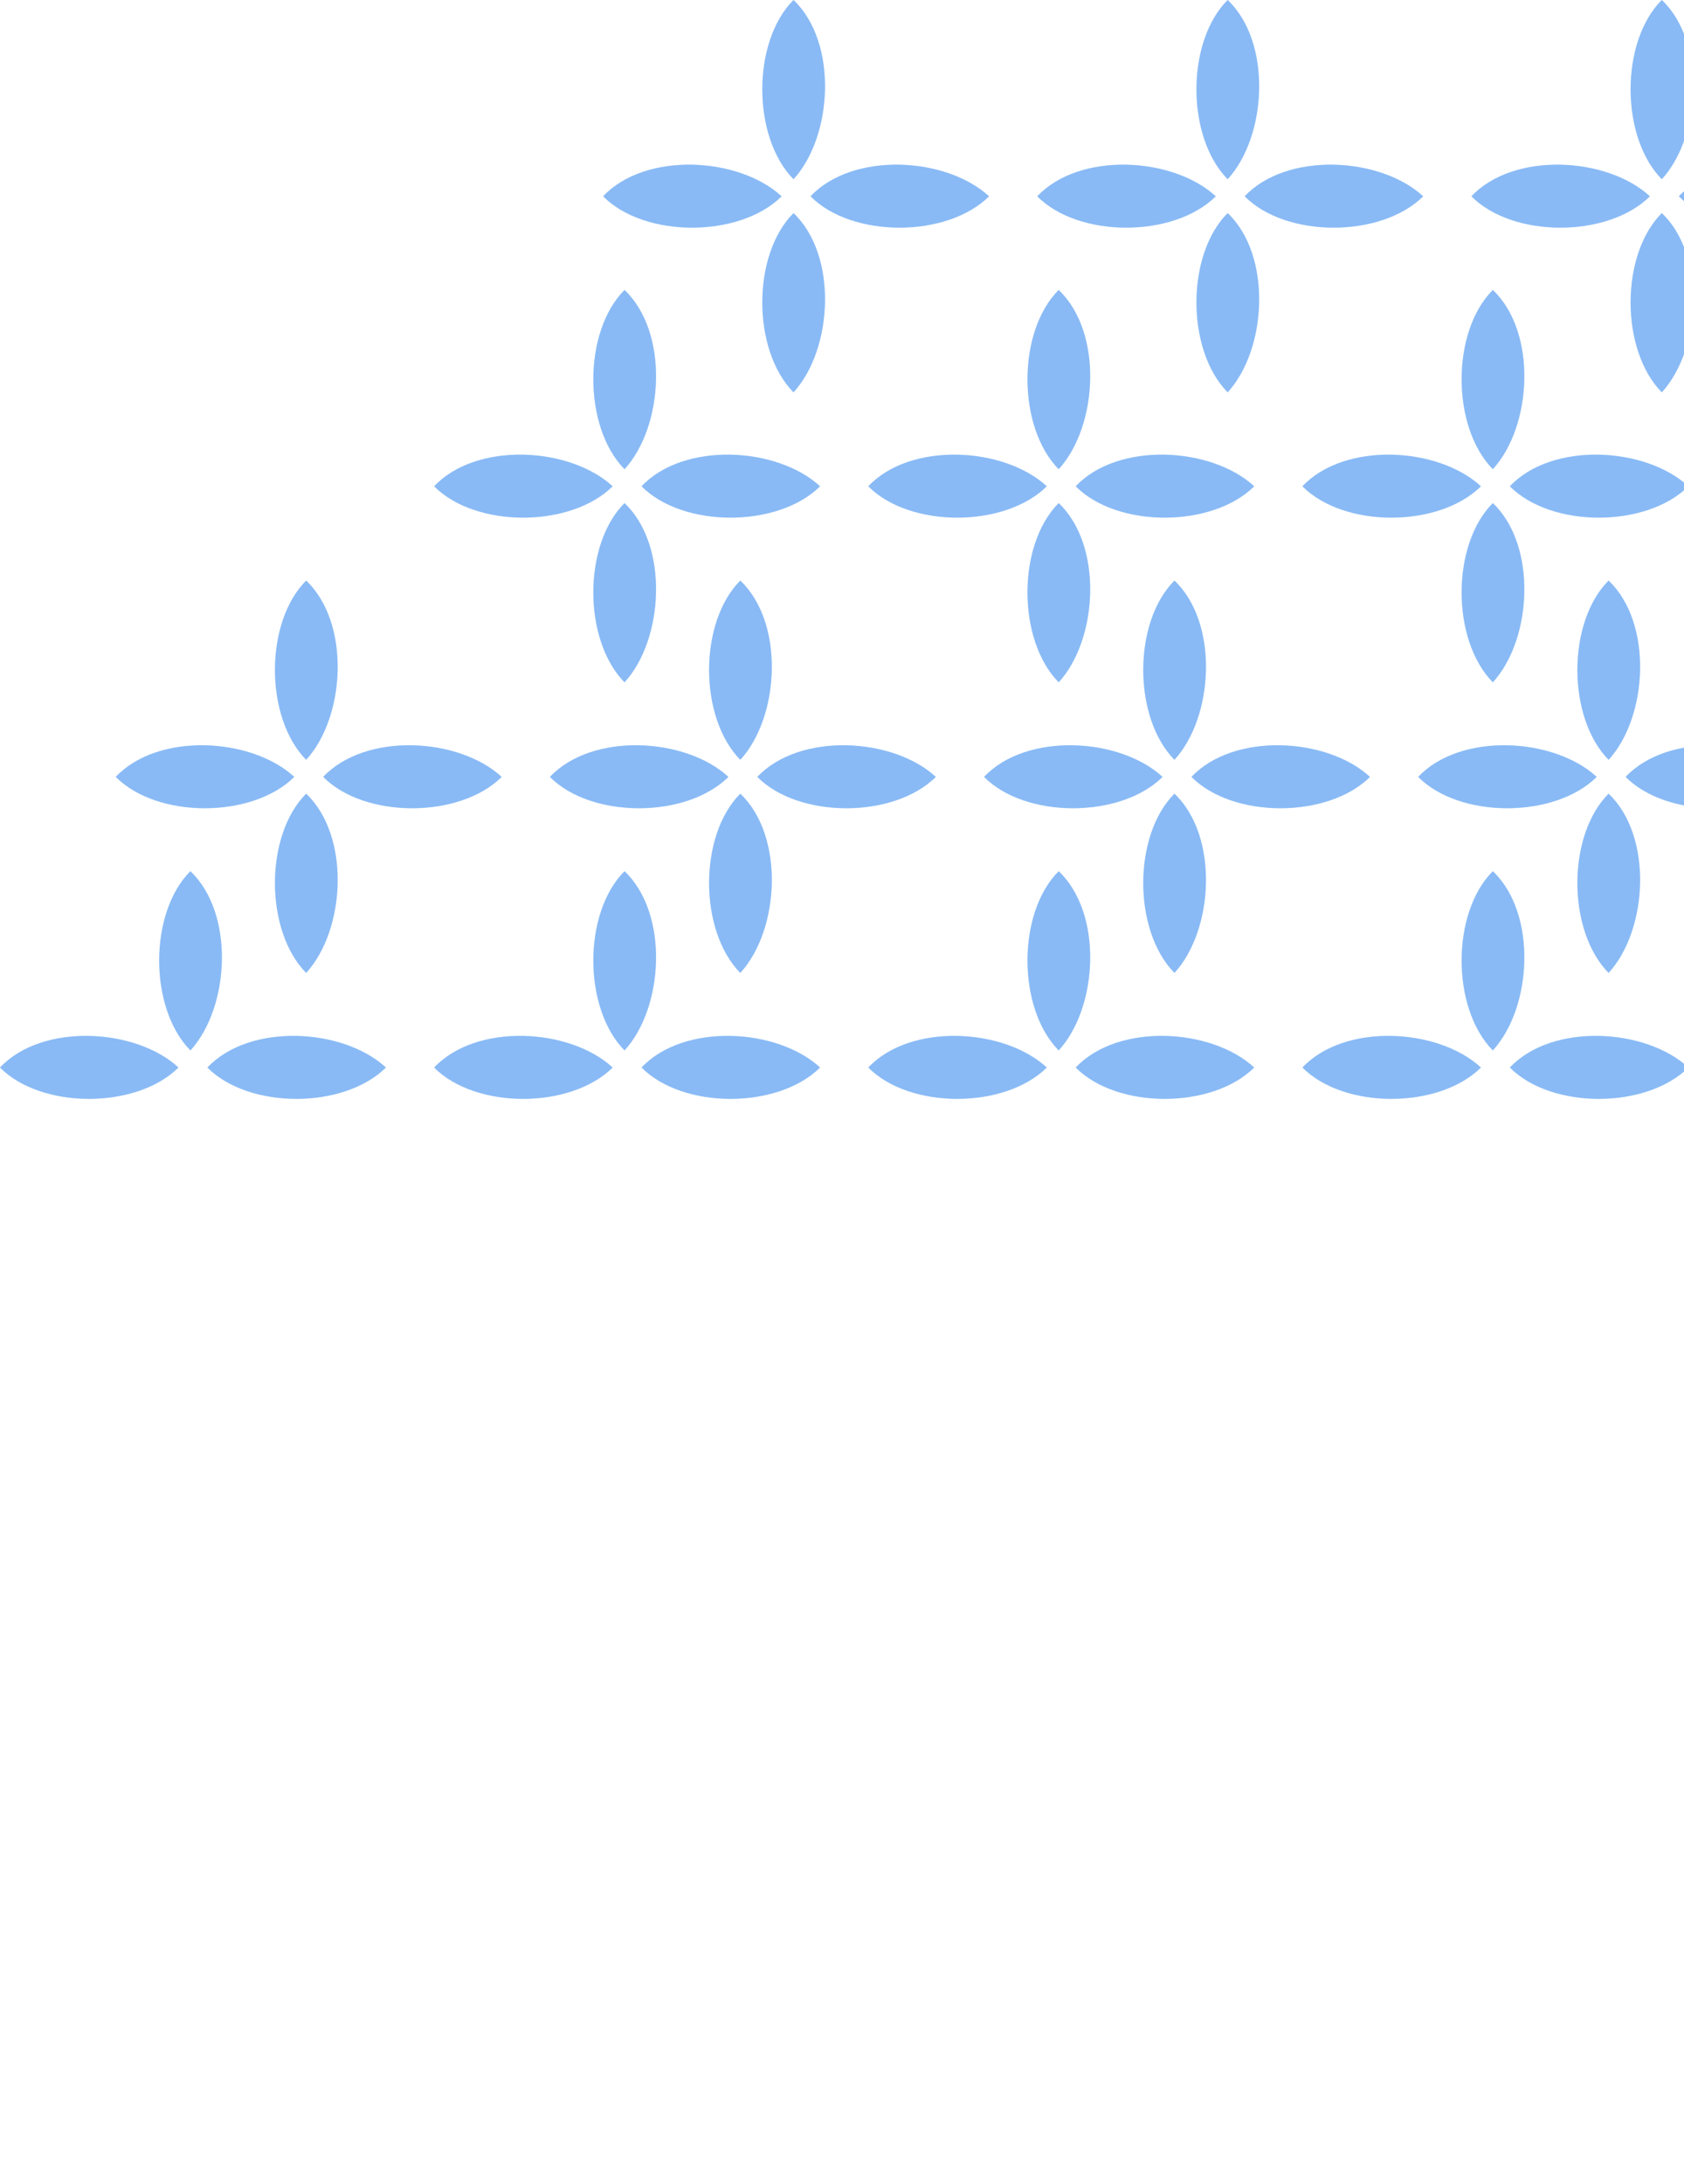 <svg width="580" height="752" viewBox="0 0 580 752" fill="none" xmlns="http://www.w3.org/2000/svg">
<path d="M-4.71534e-07 367.531C14.284 381.914 46.934 381.914 61.473 367.531C46.678 353.906 14.539 352.14 -4.71534e-07 367.531Z" fill="#62A4F3" fill-opacity="0.5"/>
<path d="M-4.71534e-07 367.531C14.284 381.914 46.934 381.914 61.473 367.531C46.678 353.906 14.539 352.14 -4.71534e-07 367.531Z" fill="#62A4F3" fill-opacity="0.5"/>
<path d="M71.44 367.531C85.725 381.914 118.374 381.914 132.913 367.531C118.119 353.906 85.98 352.14 71.44 367.531Z" fill="#62A4F3" fill-opacity="0.5"/>
<path d="M71.44 367.531C85.725 381.914 118.374 381.914 132.913 367.531C118.119 353.906 85.98 352.14 71.44 367.531Z" fill="#62A4F3" fill-opacity="0.5"/>
<path d="M65.574 299.942C51.243 314.279 51.244 347.049 65.574 361.642C79.148 346.793 80.908 314.535 65.574 299.942Z" fill="#62A4F3" fill-opacity="0.5"/>
<path d="M65.574 299.942C51.243 314.279 51.244 347.049 65.574 361.642C79.148 346.793 80.908 314.535 65.574 299.942Z" fill="#62A4F3" fill-opacity="0.5"/>
<path d="M39.874 267.476C54.158 281.86 86.808 281.86 101.347 267.476C86.552 253.852 54.413 252.086 39.874 267.476Z" fill="#62A4F3" fill-opacity="0.5"/>
<path d="M39.874 267.476C54.158 281.86 86.808 281.86 101.347 267.476C86.552 253.852 54.413 252.086 39.874 267.476Z" fill="#62A4F3" fill-opacity="0.5"/>
<path d="M111.314 267.476C125.599 281.86 158.248 281.86 172.787 267.476C157.993 253.852 125.854 252.086 111.314 267.476Z" fill="#62A4F3" fill-opacity="0.5"/>
<path d="M111.314 267.476C125.599 281.86 158.248 281.86 172.787 267.476C157.993 253.852 125.854 252.086 111.314 267.476Z" fill="#62A4F3" fill-opacity="0.5"/>
<path d="M105.448 199.888C91.118 214.225 91.118 246.995 105.448 261.588C119.022 246.739 120.782 214.481 105.448 199.888Z" fill="#62A4F3" fill-opacity="0.5"/>
<path d="M105.448 199.888C91.118 214.225 91.118 246.995 105.448 261.588C119.022 246.739 120.782 214.481 105.448 199.888Z" fill="#62A4F3" fill-opacity="0.5"/>
<path d="M105.448 273.26C91.118 287.596 91.118 320.366 105.448 334.959C119.022 320.11 120.782 287.852 105.448 273.26Z" fill="#62A4F3" fill-opacity="0.5"/>
<path d="M105.448 273.26C91.118 287.596 91.118 320.366 105.448 334.959C119.022 320.11 120.782 287.852 105.448 273.26Z" fill="#62A4F3" fill-opacity="0.5"/>
<path d="M149.528 367.53C163.812 381.914 196.462 381.914 211.001 367.53C196.207 353.906 164.067 352.14 149.528 367.53Z" fill="#62A4F3" fill-opacity="0.5"/>
<path d="M149.528 367.53C163.812 381.914 196.462 381.914 211.001 367.53C196.207 353.906 164.067 352.14 149.528 367.53Z" fill="#62A4F3" fill-opacity="0.5"/>
<path d="M220.969 367.53C235.253 381.914 267.902 381.914 282.441 367.53C267.647 353.906 235.508 352.14 220.969 367.53Z" fill="#62A4F3" fill-opacity="0.5"/>
<path d="M220.969 367.53C235.253 381.914 267.902 381.914 282.441 367.53C267.647 353.906 235.508 352.14 220.969 367.53Z" fill="#62A4F3" fill-opacity="0.5"/>
<path d="M215.102 299.942C200.772 314.279 200.772 347.049 215.102 361.642C228.677 346.793 230.436 314.535 215.102 299.942Z" fill="#62A4F3" fill-opacity="0.5"/>
<path d="M215.102 299.942C200.772 314.279 200.772 347.049 215.102 361.642C228.677 346.793 230.436 314.535 215.102 299.942Z" fill="#62A4F3" fill-opacity="0.5"/>
<path d="M149.528 167.424C163.812 181.807 196.462 181.807 211.001 167.424C196.207 153.799 164.067 152.033 149.528 167.424Z" fill="#62A4F3" fill-opacity="0.5"/>
<path d="M149.528 167.424C163.812 181.807 196.462 181.807 211.001 167.424C196.207 153.799 164.067 152.033 149.528 167.424Z" fill="#62A4F3" fill-opacity="0.5"/>
<path d="M220.969 167.424C235.253 181.807 267.902 181.807 282.441 167.424C267.647 153.799 235.508 152.033 220.969 167.424Z" fill="#62A4F3" fill-opacity="0.5"/>
<path d="M220.969 167.424C235.253 181.807 267.902 181.807 282.441 167.424C267.647 153.799 235.508 152.033 220.969 167.424Z" fill="#62A4F3" fill-opacity="0.5"/>
<path d="M215.102 99.835C200.772 114.172 200.772 146.942 215.102 161.535C228.677 146.686 230.436 114.428 215.102 99.835Z" fill="#62A4F3" fill-opacity="0.5"/>
<path d="M215.102 99.835C200.772 114.172 200.772 146.942 215.102 161.535C228.677 146.686 230.436 114.428 215.102 99.835Z" fill="#62A4F3" fill-opacity="0.5"/>
<path d="M215.102 173.207C200.772 187.544 200.772 220.314 215.102 234.906C228.677 220.058 230.436 187.8 215.102 173.207Z" fill="#62A4F3" fill-opacity="0.5"/>
<path d="M215.102 173.207C200.772 187.544 200.772 220.314 215.102 234.906C228.677 220.058 230.436 187.8 215.102 173.207Z" fill="#62A4F3" fill-opacity="0.5"/>
<path d="M189.402 267.476C203.686 281.86 236.336 281.86 250.875 267.476C236.081 253.852 203.942 252.086 189.402 267.476Z" fill="#62A4F3" fill-opacity="0.5"/>
<path d="M189.402 267.476C203.686 281.86 236.336 281.86 250.875 267.476C236.081 253.852 203.942 252.086 189.402 267.476Z" fill="#62A4F3" fill-opacity="0.5"/>
<path d="M260.843 267.476C275.127 281.86 307.776 281.86 322.315 267.476C307.521 253.852 275.382 252.086 260.843 267.476Z" fill="#62A4F3" fill-opacity="0.5"/>
<path d="M260.843 267.476C275.127 281.86 307.776 281.86 322.315 267.476C307.521 253.852 275.382 252.086 260.843 267.476Z" fill="#62A4F3" fill-opacity="0.5"/>
<path d="M254.976 199.888C240.646 214.225 240.646 246.995 254.976 261.588C268.551 246.739 270.31 214.481 254.976 199.888Z" fill="#62A4F3" fill-opacity="0.5"/>
<path d="M254.976 199.888C240.646 214.225 240.646 246.995 254.976 261.588C268.551 246.739 270.31 214.481 254.976 199.888Z" fill="#62A4F3" fill-opacity="0.5"/>
<path d="M254.976 273.259C240.646 287.596 240.646 320.366 254.976 334.959C268.551 320.11 270.31 287.852 254.976 273.259Z" fill="#62A4F3" fill-opacity="0.5"/>
<path d="M254.976 273.259C240.646 287.596 240.646 320.366 254.976 334.959C268.551 320.11 270.31 287.852 254.976 273.259Z" fill="#62A4F3" fill-opacity="0.5"/>
<path d="M299.057 367.531C313.341 381.914 345.99 381.914 360.529 367.531C345.735 353.906 313.596 352.14 299.057 367.531Z" fill="#62A4F3" fill-opacity="0.5"/>
<path d="M299.057 367.531C313.341 381.914 345.99 381.914 360.529 367.531C345.735 353.906 313.596 352.14 299.057 367.531Z" fill="#62A4F3" fill-opacity="0.5"/>
<path d="M370.497 367.531C384.781 381.914 417.431 381.914 431.97 367.531C417.175 353.906 385.036 352.14 370.497 367.531Z" fill="#62A4F3" fill-opacity="0.5"/>
<path d="M370.497 367.531C384.781 381.914 417.431 381.914 431.97 367.531C417.175 353.906 385.036 352.14 370.497 367.531Z" fill="#62A4F3" fill-opacity="0.5"/>
<path d="M364.631 299.942C350.3 314.279 350.3 347.049 364.631 361.642C378.205 346.793 379.965 314.535 364.631 299.942Z" fill="#62A4F3" fill-opacity="0.5"/>
<path d="M364.631 299.942C350.3 314.279 350.3 347.049 364.631 361.642C378.205 346.793 379.965 314.535 364.631 299.942Z" fill="#62A4F3" fill-opacity="0.5"/>
<path d="M299.057 167.424C313.341 181.807 345.99 181.807 360.529 167.424C345.735 153.799 313.596 152.033 299.057 167.424Z" fill="#62A4F3" fill-opacity="0.5"/>
<path d="M299.057 167.424C313.341 181.807 345.99 181.807 360.529 167.424C345.735 153.799 313.596 152.033 299.057 167.424Z" fill="#62A4F3" fill-opacity="0.5"/>
<path d="M370.497 167.424C384.781 181.807 417.431 181.807 431.97 167.424C417.175 153.799 385.036 152.033 370.497 167.424Z" fill="#62A4F3" fill-opacity="0.5"/>
<path d="M370.497 167.424C384.781 181.807 417.431 181.807 431.97 167.424C417.175 153.799 385.036 152.033 370.497 167.424Z" fill="#62A4F3" fill-opacity="0.5"/>
<path d="M364.631 99.835C350.3 114.172 350.3 146.942 364.631 161.535C378.205 146.686 379.965 114.428 364.631 99.835Z" fill="#62A4F3" fill-opacity="0.5"/>
<path d="M364.631 99.835C350.3 114.172 350.3 146.942 364.631 161.535C378.205 146.686 379.965 114.428 364.631 99.835Z" fill="#62A4F3" fill-opacity="0.5"/>
<path d="M364.631 173.207C350.3 187.544 350.3 220.313 364.631 234.906C378.205 220.057 379.965 187.8 364.631 173.207Z" fill="#62A4F3" fill-opacity="0.5"/>
<path d="M364.631 173.207C350.3 187.544 350.3 220.313 364.631 234.906C378.205 220.057 379.965 187.8 364.631 173.207Z" fill="#62A4F3" fill-opacity="0.5"/>
<path d="M338.932 267.476C353.216 281.86 385.865 281.86 400.404 267.476C385.61 253.852 353.471 252.086 338.932 267.476Z" fill="#62A4F3" fill-opacity="0.5"/>
<path d="M338.932 267.476C353.216 281.86 385.865 281.86 400.404 267.476C385.61 253.852 353.471 252.086 338.932 267.476Z" fill="#62A4F3" fill-opacity="0.5"/>
<path d="M410.372 267.476C424.656 281.86 457.306 281.86 471.845 267.476C457.05 253.852 424.911 252.086 410.372 267.476Z" fill="#62A4F3" fill-opacity="0.5"/>
<path d="M410.372 267.476C424.656 281.86 457.306 281.86 471.845 267.476C457.05 253.852 424.911 252.086 410.372 267.476Z" fill="#62A4F3" fill-opacity="0.5"/>
<path d="M404.506 199.888C390.175 214.225 390.175 246.995 404.506 261.588C418.08 246.739 419.84 214.481 404.506 199.888Z" fill="#62A4F3" fill-opacity="0.5"/>
<path d="M404.506 199.888C390.175 214.225 390.175 246.995 404.506 261.588C418.08 246.739 419.84 214.481 404.506 199.888Z" fill="#62A4F3" fill-opacity="0.5"/>
<path d="M404.506 273.259C390.175 287.596 390.175 320.366 404.506 334.959C418.08 320.11 419.84 287.852 404.506 273.259Z" fill="#62A4F3" fill-opacity="0.5"/>
<path d="M404.506 273.259C390.175 287.596 390.175 320.366 404.506 334.959C418.08 320.11 419.84 287.852 404.506 273.259Z" fill="#62A4F3" fill-opacity="0.5"/>
<path d="M448.585 367.53C462.869 381.914 495.518 381.914 510.058 367.53C495.263 353.906 463.124 352.14 448.585 367.53Z" fill="#62A4F3" fill-opacity="0.5"/>
<path d="M448.585 367.53C462.869 381.914 495.518 381.914 510.058 367.53C495.263 353.906 463.124 352.14 448.585 367.53Z" fill="#62A4F3" fill-opacity="0.5"/>
<path d="M520.025 367.53C534.309 381.914 566.959 381.914 581.498 367.53C566.704 353.906 534.565 352.14 520.025 367.53Z" fill="#62A4F3" fill-opacity="0.5"/>
<path d="M520.025 367.53C534.309 381.914 566.959 381.914 581.498 367.53C566.704 353.906 534.565 352.14 520.025 367.53Z" fill="#62A4F3" fill-opacity="0.5"/>
<path d="M514.159 299.942C499.828 314.279 499.829 347.049 514.159 361.642C527.733 346.793 529.493 314.535 514.159 299.942Z" fill="#62A4F3" fill-opacity="0.5"/>
<path d="M514.159 299.942C499.828 314.279 499.829 347.049 514.159 361.642C527.733 346.793 529.493 314.535 514.159 299.942Z" fill="#62A4F3" fill-opacity="0.5"/>
<path d="M448.585 167.424C462.869 181.807 495.518 181.807 510.058 167.424C495.263 153.799 463.124 152.033 448.585 167.424Z" fill="#62A4F3" fill-opacity="0.5"/>
<path d="M448.585 167.424C462.869 181.807 495.518 181.807 510.058 167.424C495.263 153.799 463.124 152.033 448.585 167.424Z" fill="#62A4F3" fill-opacity="0.5"/>
<path d="M520.025 167.424C534.309 181.807 566.959 181.807 581.498 167.424C566.704 153.799 534.565 152.033 520.025 167.424Z" fill="#62A4F3" fill-opacity="0.5"/>
<path d="M520.025 167.424C534.309 181.807 566.959 181.807 581.498 167.424C566.704 153.799 534.565 152.033 520.025 167.424Z" fill="#62A4F3" fill-opacity="0.5"/>
<path d="M514.159 99.835C499.828 114.172 499.829 146.942 514.159 161.535C527.733 146.686 529.493 114.428 514.159 99.835Z" fill="#62A4F3" fill-opacity="0.5"/>
<path d="M514.159 99.835C499.828 114.172 499.829 146.942 514.159 161.535C527.733 146.686 529.493 114.428 514.159 99.835Z" fill="#62A4F3" fill-opacity="0.5"/>
<path d="M514.159 173.207C499.828 187.544 499.829 220.314 514.159 234.906C527.733 220.057 529.493 187.8 514.159 173.207Z" fill="#62A4F3" fill-opacity="0.5"/>
<path d="M514.159 173.207C499.828 187.544 499.829 220.314 514.159 234.906C527.733 220.057 529.493 187.8 514.159 173.207Z" fill="#62A4F3" fill-opacity="0.5"/>
<path d="M207.727 67.589C222.011 81.972 254.66 81.972 269.199 67.589C254.405 53.964 222.266 52.198 207.727 67.589Z" fill="#62A4F3" fill-opacity="0.5"/>
<path d="M207.727 67.589C222.011 81.972 254.66 81.972 269.199 67.589C254.405 53.964 222.266 52.198 207.727 67.589Z" fill="#62A4F3" fill-opacity="0.5"/>
<path d="M279.167 67.589C293.451 81.972 326.1 81.972 340.64 67.589C325.845 53.964 293.706 52.198 279.167 67.589Z" fill="#62A4F3" fill-opacity="0.5"/>
<path d="M279.167 67.589C293.451 81.972 326.1 81.972 340.64 67.589C325.845 53.964 293.706 52.198 279.167 67.589Z" fill="#62A4F3" fill-opacity="0.5"/>
<path d="M273.3 9.15545e-05C258.97 14.337 258.97 47.107 273.3 61.7C286.875 46.851 288.635 14.593 273.3 9.15545e-05Z" fill="#62A4F3" fill-opacity="0.5"/>
<path d="M273.3 9.15545e-05C258.97 14.337 258.97 47.107 273.3 61.7C286.875 46.851 288.635 14.593 273.3 9.15545e-05Z" fill="#62A4F3" fill-opacity="0.5"/>
<path d="M273.3 73.372C258.97 87.709 258.97 120.478 273.3 135.071C286.875 120.222 288.635 87.965 273.3 73.372Z" fill="#62A4F3" fill-opacity="0.5"/>
<path d="M273.3 73.372C258.97 87.709 258.97 120.478 273.3 135.071C286.875 120.222 288.635 87.965 273.3 73.372Z" fill="#62A4F3" fill-opacity="0.5"/>
<path d="M357.254 67.588C371.538 81.972 404.187 81.972 418.727 67.588C403.932 53.964 371.793 52.198 357.254 67.588Z" fill="#62A4F3" fill-opacity="0.5"/>
<path d="M357.254 67.588C371.538 81.972 404.187 81.972 418.727 67.588C403.932 53.964 371.793 52.198 357.254 67.588Z" fill="#62A4F3" fill-opacity="0.5"/>
<path d="M428.694 67.588C442.978 81.972 475.628 81.972 490.167 67.588C475.373 53.964 443.234 52.198 428.694 67.588Z" fill="#62A4F3" fill-opacity="0.5"/>
<path d="M428.694 67.588C442.978 81.972 475.628 81.972 490.167 67.588C475.373 53.964 443.234 52.198 428.694 67.588Z" fill="#62A4F3" fill-opacity="0.5"/>
<path d="M422.828 -3.05158e-05C408.497 14.337 408.498 47.107 422.828 61.7C436.402 46.851 438.162 14.593 422.828 -3.05158e-05Z" fill="#62A4F3" fill-opacity="0.5"/>
<path d="M422.828 -3.05158e-05C408.497 14.337 408.498 47.107 422.828 61.7C436.402 46.851 438.162 14.593 422.828 -3.05158e-05Z" fill="#62A4F3" fill-opacity="0.5"/>
<path d="M422.828 73.371C408.497 87.708 408.498 120.478 422.828 135.071C436.402 120.222 438.162 87.964 422.828 73.371Z" fill="#62A4F3" fill-opacity="0.5"/>
<path d="M422.828 73.371C408.497 87.708 408.498 120.478 422.828 135.071C436.402 120.222 438.162 87.964 422.828 73.371Z" fill="#62A4F3" fill-opacity="0.5"/>
<path d="M506.782 67.588C521.066 81.972 553.716 81.972 568.255 67.588C553.461 53.964 521.321 52.198 506.782 67.588Z" fill="#62A4F3" fill-opacity="0.5"/>
<path d="M506.782 67.588C521.066 81.972 553.716 81.972 568.255 67.588C553.461 53.964 521.321 52.198 506.782 67.588Z" fill="#62A4F3" fill-opacity="0.5"/>
<path d="M578.223 67.588C592.507 81.972 625.156 81.972 639.695 67.588C624.901 53.964 592.762 52.198 578.223 67.588Z" fill="#62A4F3" fill-opacity="0.5"/>
<path d="M578.223 67.588C592.507 81.972 625.156 81.972 639.695 67.588C624.901 53.964 592.762 52.198 578.223 67.588Z" fill="#62A4F3" fill-opacity="0.5"/>
<path d="M572.356 -3.05158e-05C558.026 14.337 558.026 47.107 572.356 61.7C585.931 46.851 587.69 14.593 572.356 -3.05158e-05Z" fill="#62A4F3" fill-opacity="0.5"/>
<path d="M572.356 -3.05158e-05C558.026 14.337 558.026 47.107 572.356 61.7C585.931 46.851 587.69 14.593 572.356 -3.05158e-05Z" fill="#62A4F3" fill-opacity="0.5"/>
<path d="M572.356 73.371C558.026 87.708 558.026 120.478 572.356 135.071C585.931 120.222 587.69 87.964 572.356 73.371Z" fill="#62A4F3" fill-opacity="0.5"/>
<path d="M572.356 73.371C558.026 87.708 558.026 120.478 572.356 135.071C585.931 120.222 587.69 87.964 572.356 73.371Z" fill="#62A4F3" fill-opacity="0.5"/>
<path d="M488.456 267.476C502.74 281.86 535.39 281.86 549.929 267.476C535.134 253.852 502.995 252.086 488.456 267.476Z" fill="#62A4F3" fill-opacity="0.5"/>
<path d="M488.456 267.476C502.74 281.86 535.39 281.86 549.929 267.476C535.134 253.852 502.995 252.086 488.456 267.476Z" fill="#62A4F3" fill-opacity="0.5"/>
<path d="M559.896 267.476C574.181 281.86 606.83 281.86 621.369 267.476C606.575 253.852 574.436 252.086 559.896 267.476Z" fill="#62A4F3" fill-opacity="0.5"/>
<path d="M559.896 267.476C574.181 281.86 606.83 281.86 621.369 267.476C606.575 253.852 574.436 252.086 559.896 267.476Z" fill="#62A4F3" fill-opacity="0.5"/>
<path d="M554.03 199.888C539.7 214.225 539.7 246.995 554.03 261.588C567.604 246.739 569.364 214.481 554.03 199.888Z" fill="#62A4F3" fill-opacity="0.5"/>
<path d="M554.03 199.888C539.7 214.225 539.7 246.995 554.03 261.588C567.604 246.739 569.364 214.481 554.03 199.888Z" fill="#62A4F3" fill-opacity="0.5"/>
<path d="M554.03 273.259C539.7 287.596 539.7 320.366 554.03 334.959C567.604 320.11 569.364 287.852 554.03 273.259Z" fill="#62A4F3" fill-opacity="0.5"/>
<path d="M554.03 273.259C539.7 287.596 539.7 320.366 554.03 334.959C567.604 320.11 569.364 287.852 554.03 273.259Z" fill="#62A4F3" fill-opacity="0.5"/>
</svg>
